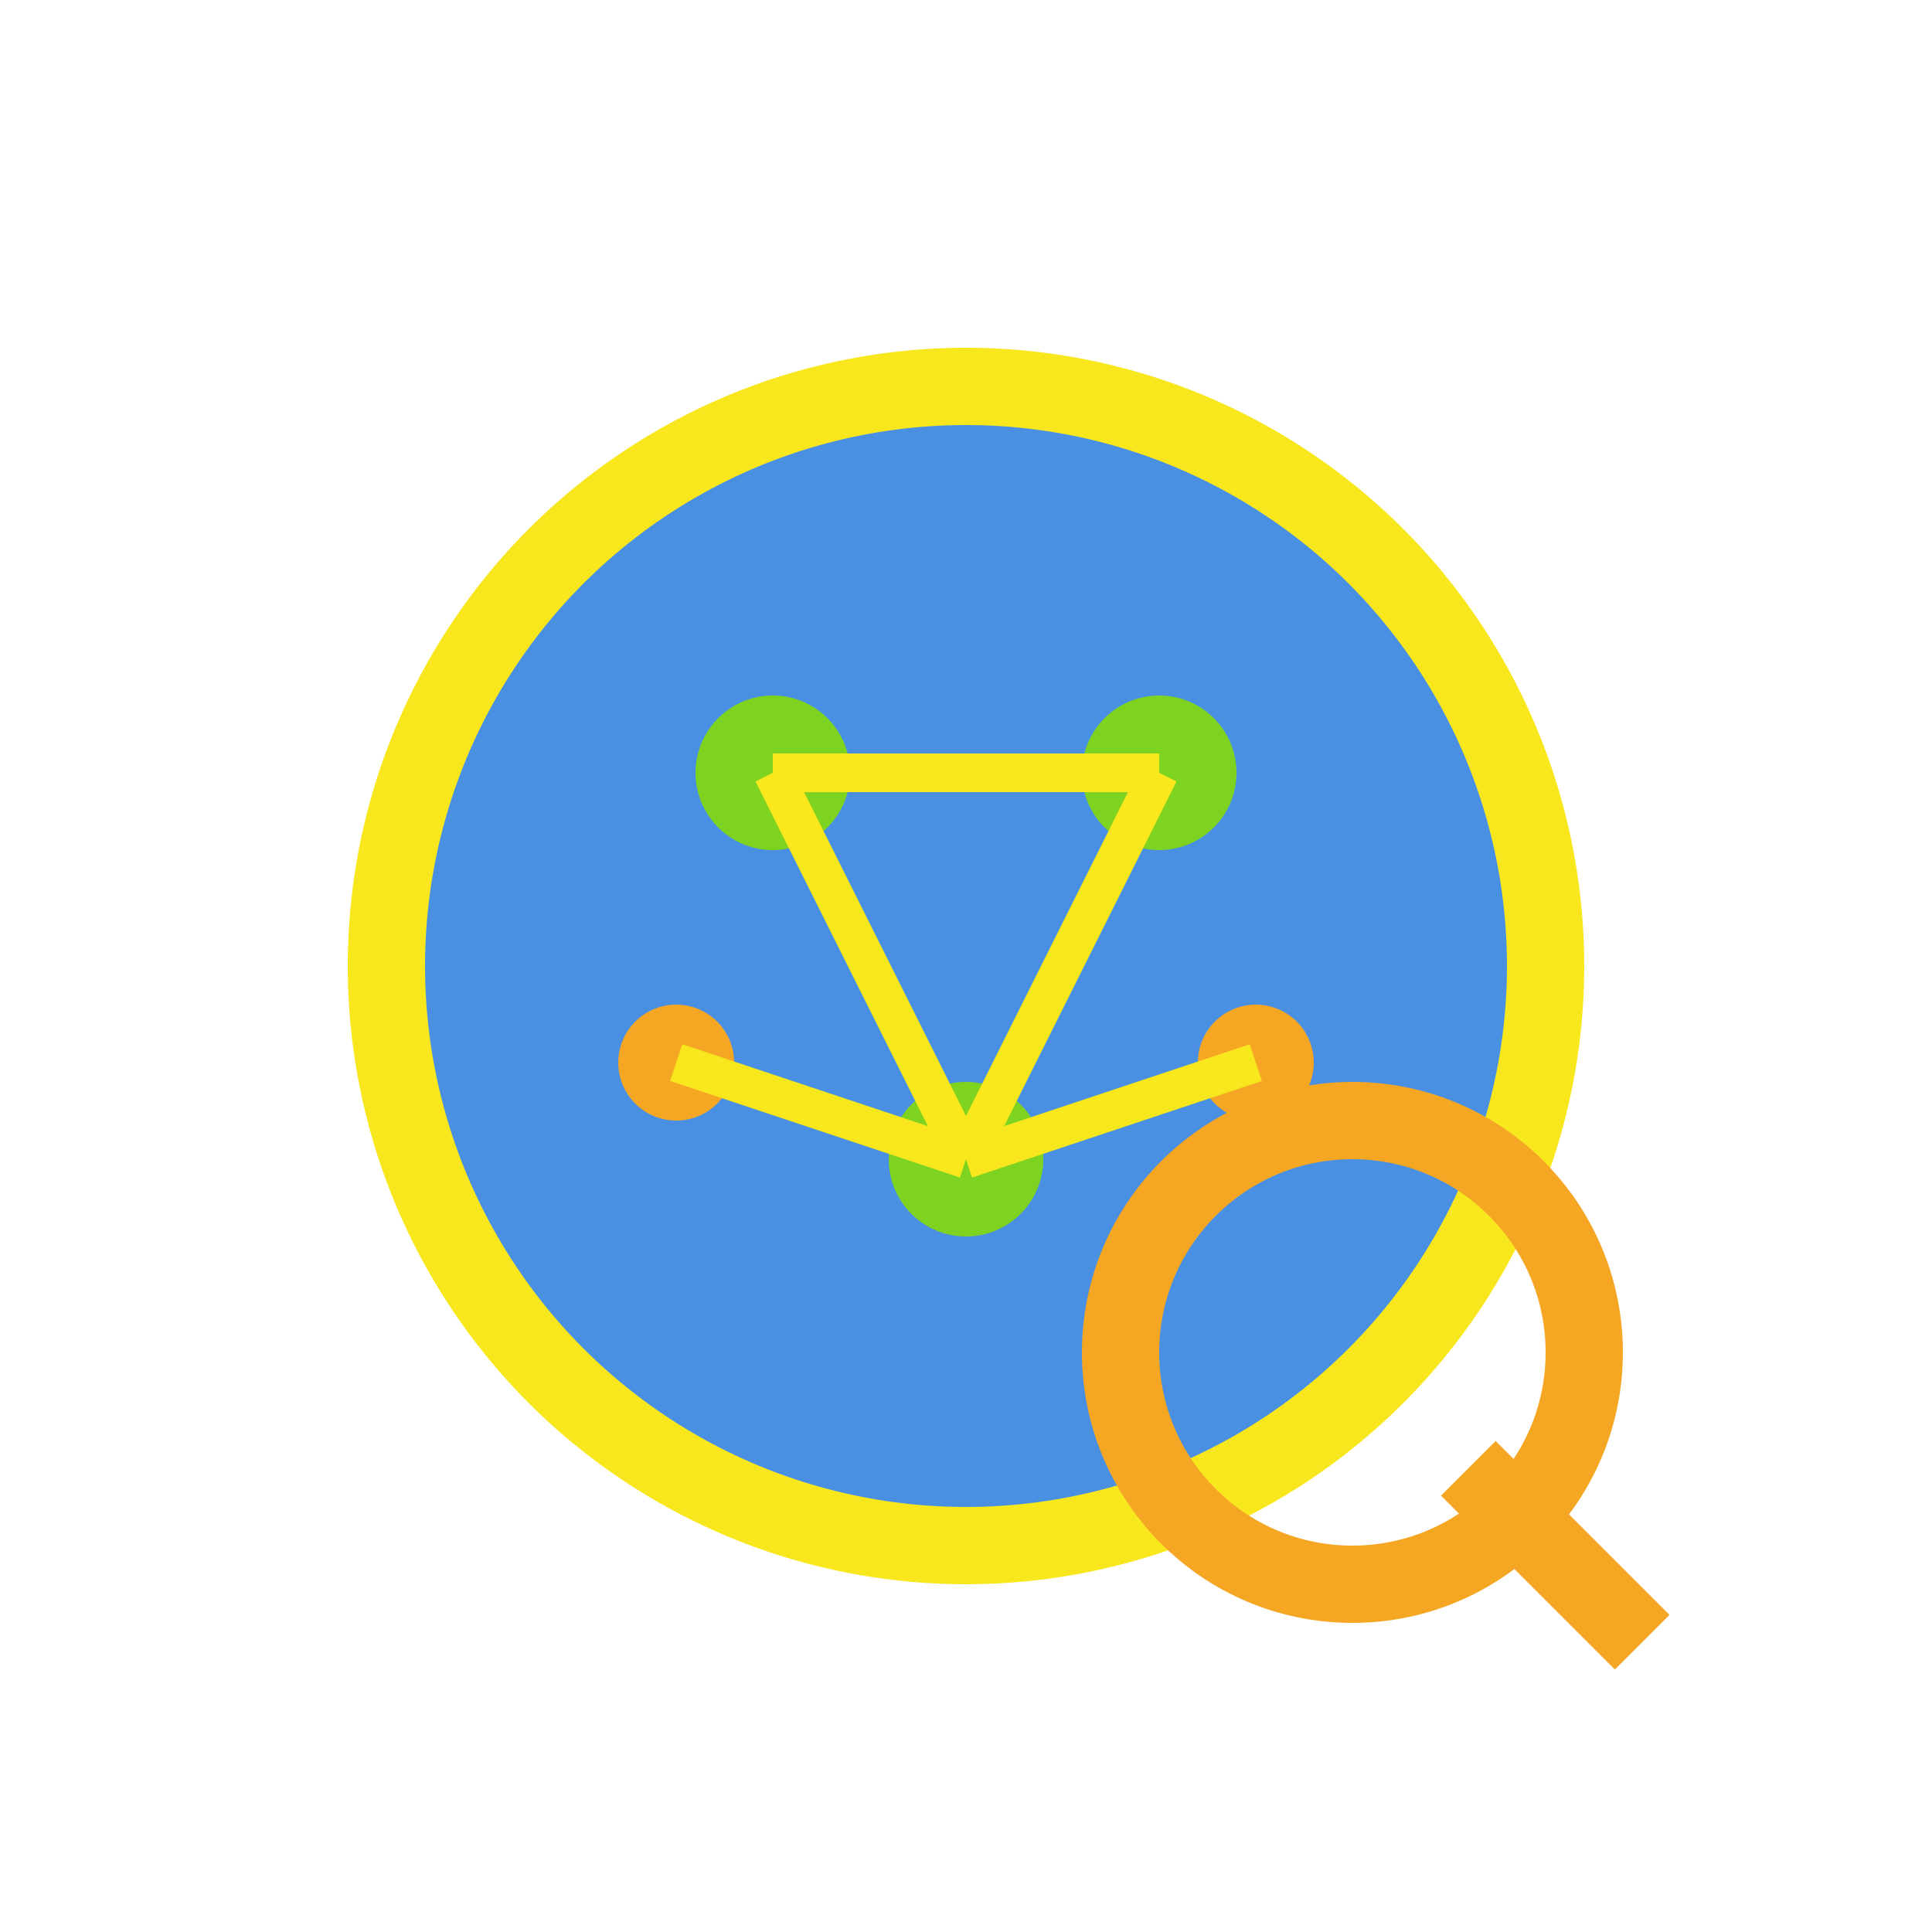 <svg xmlns="http://www.w3.org/2000/svg" viewBox="0 0 100 100" width="200" height="200">
  <!-- Globe -->
  <circle cx="50" cy="50" r="30" fill="#4A90E2" stroke="#F8E71C" stroke-width="4" />
  <!-- Network nodes -->
  <circle cx="40" cy="40" r="4" fill="#7ED321" />
  <circle cx="60" cy="40" r="4" fill="#7ED321" />
  <circle cx="50" cy="60" r="4" fill="#7ED321" />
  <circle cx="35" cy="55" r="3" fill="#F5A623" />
  <circle cx="65" cy="55" r="3" fill="#F5A623" />
  <!-- Connections -->
  <line x1="40" y1="40" x2="60" y2="40" stroke="#F8E71C" stroke-width="2" />
  <line x1="40" y1="40" x2="50" y2="60" stroke="#F8E71C" stroke-width="2" />
  <line x1="60" y1="40" x2="50" y2="60" stroke="#F8E71C" stroke-width="2" />
  <line x1="35" y1="55" x2="50" y2="60" stroke="#F8E71C" stroke-width="2" />
  <line x1="65" y1="55" x2="50" y2="60" stroke="#F8E71C" stroke-width="2" />
  <!-- Magnifying Glass -->
  <circle cx="70" cy="70" r="12" fill="none" stroke="#F5A623" stroke-width="4" />
  <line x1="76" y1="76" x2="85" y2="85" stroke="#F5A623" stroke-width="4" />
</svg>
